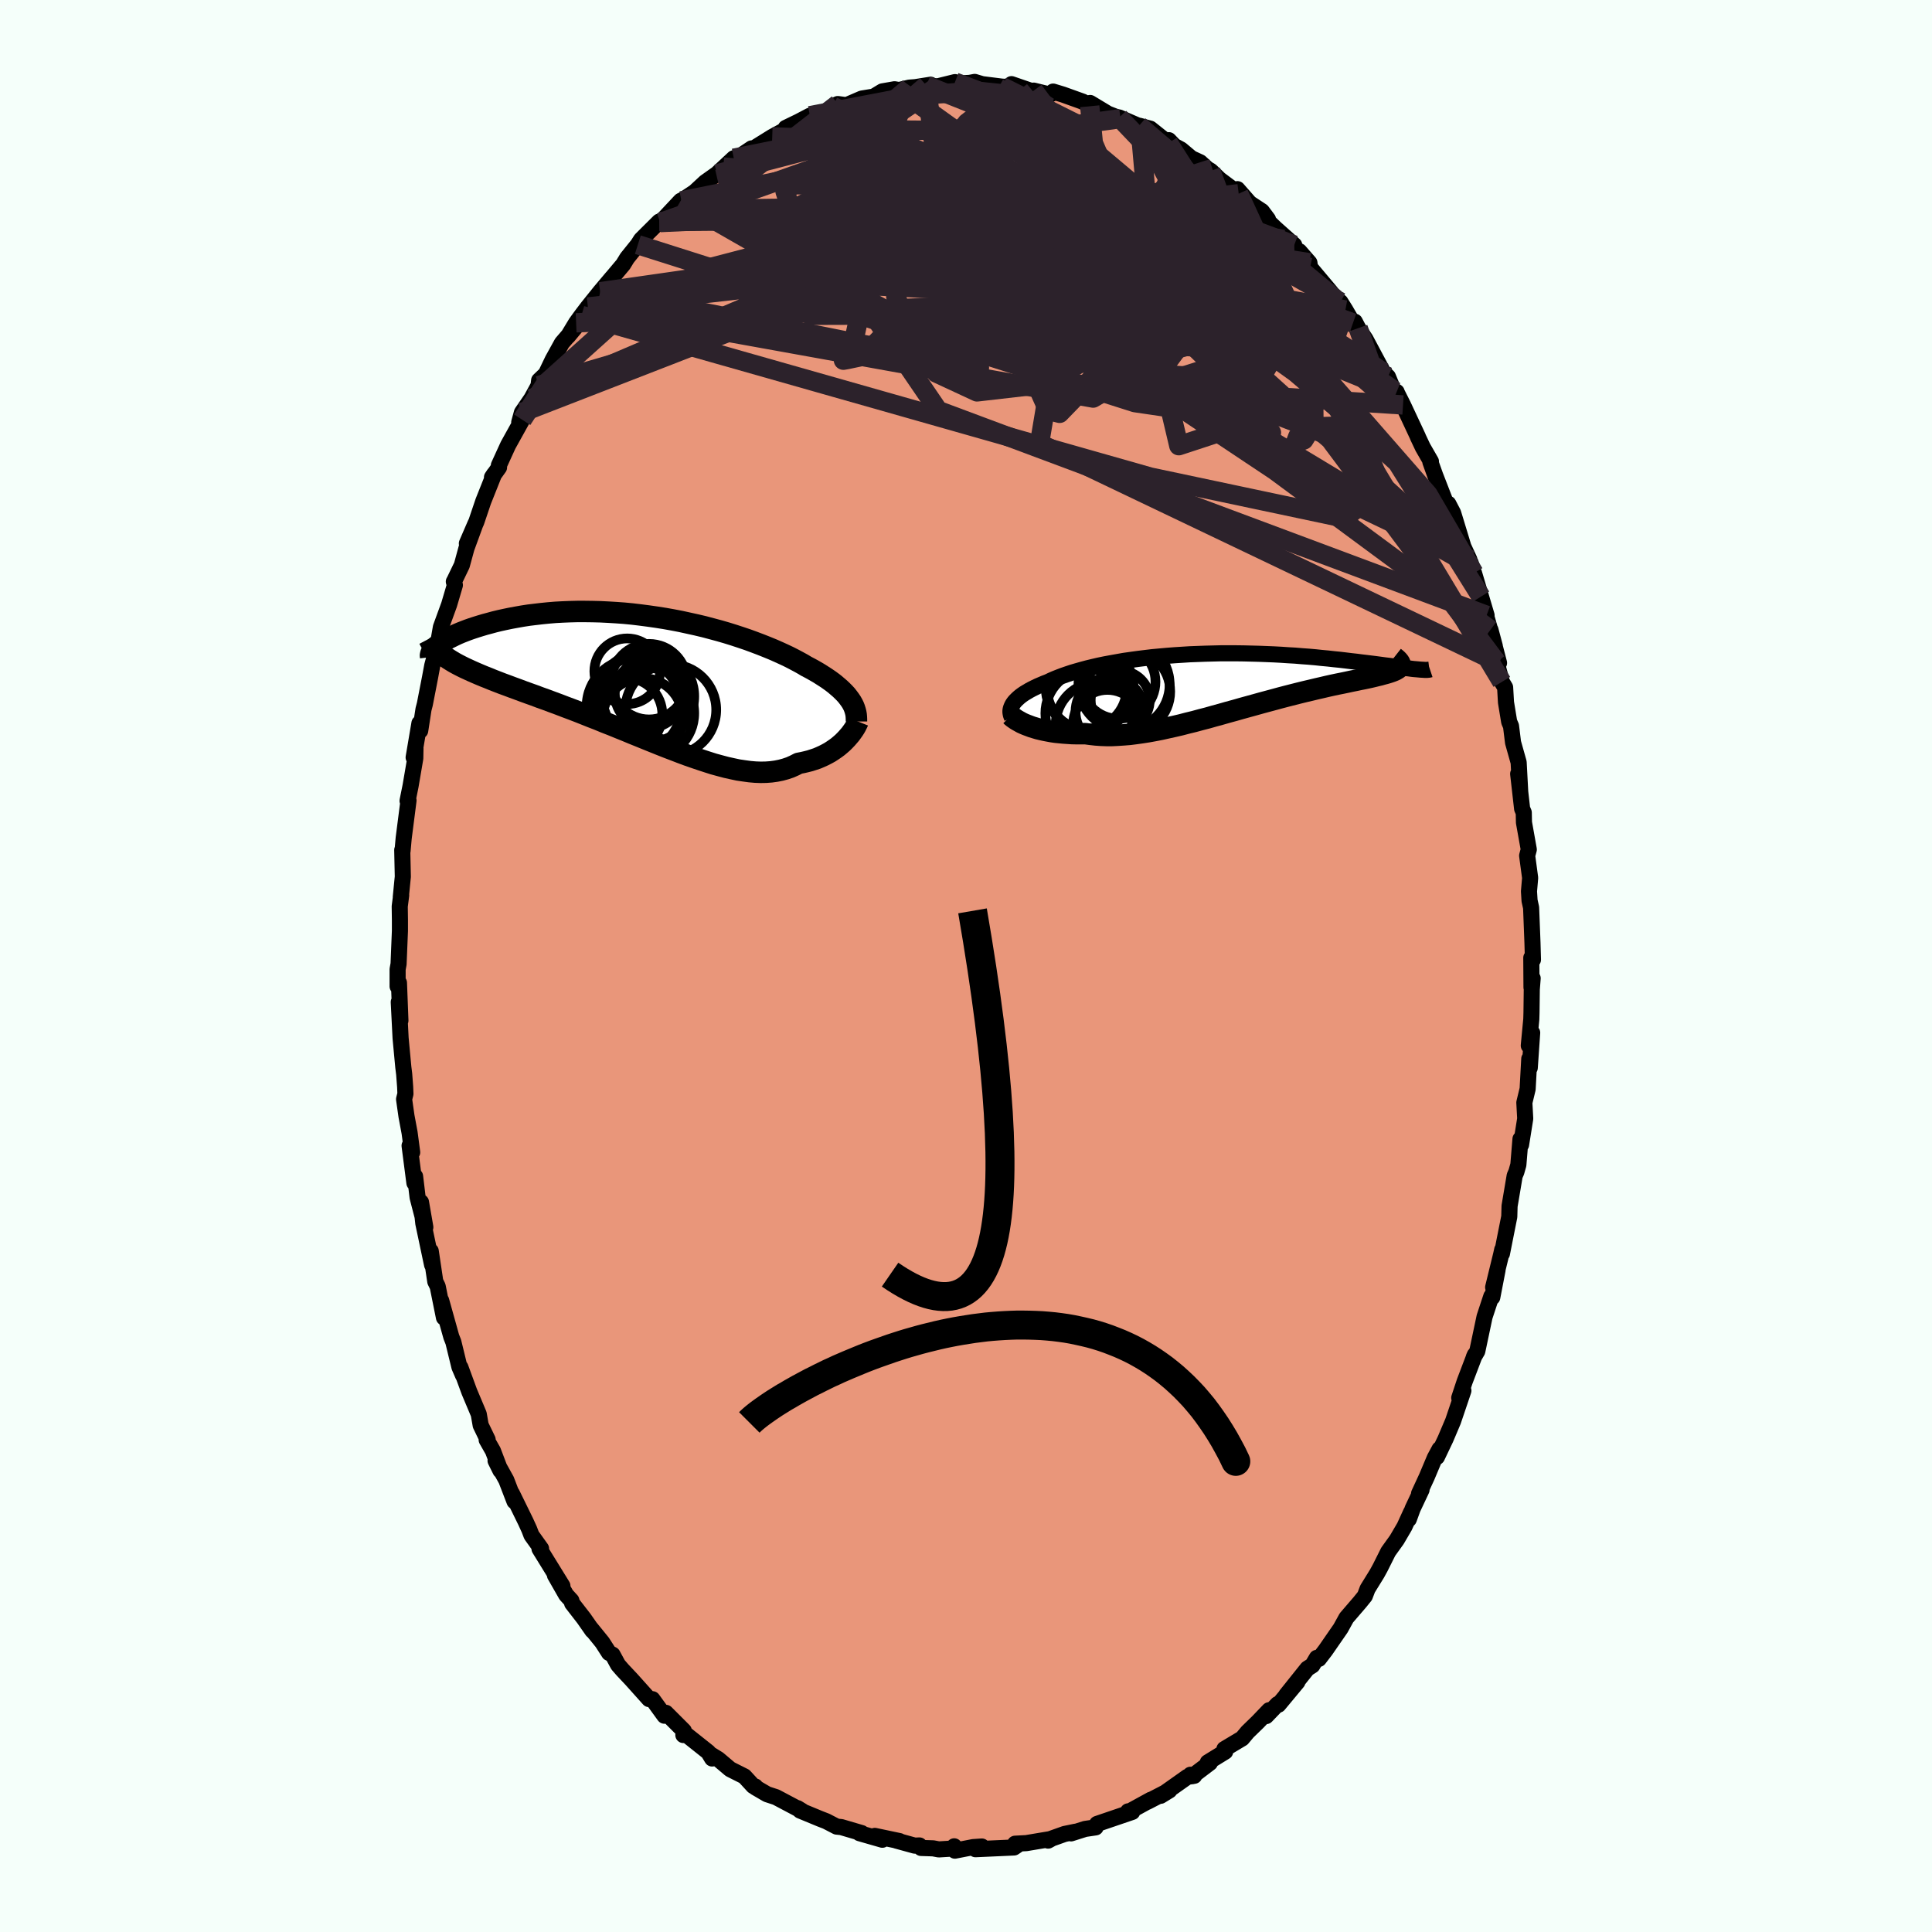 
  <svg viewBox="-100 -100 200 200" xmlns="http://www.w3.org/2000/svg" width="500" height="500" id="face-svg">
    <defs>
      <clipPath id="leftEyeClipPath">
        <polyline points="21.02,2.19 20.85,1.96 20.67,1.73 20.46,1.5 20.24,1.28 20,1.05 19.73,0.82 19.45,0.58 19.15,0.35 18.83,0.12 18.49,-0.11 18.13,-0.34 17.75,-0.58 17.35,-0.81 16.94,-1.04 16.5,-1.27 16.1,-1.51 15.66,-1.75 15.19,-2 14.7,-2.25 14.17,-2.5 13.62,-2.75 13.03,-3.01 12.42,-3.26 11.79,-3.51 11.13,-3.76 10.45,-4.01 9.74,-4.25 9.01,-4.49 8.27,-4.72 7.51,-4.94 6.73,-5.15 5.94,-5.36 5.14,-5.55 4.32,-5.73 3.5,-5.91 2.67,-6.07 1.83,-6.22 1,-6.35 0.16,-6.47 -0.68,-6.58 -1.52,-6.68 -2.35,-6.76 -3.18,-6.82 -4.01,-6.87 -4.82,-6.91 -5.62,-6.93 -6.42,-6.94 -7.2,-6.94 -7.97,-6.92 -8.72,-6.89 -9.46,-6.85 -10.18,-6.79 -10.88,-6.72 -11.56,-6.64 -12.22,-6.56 -12.87,-6.46 -13.49,-6.35 -14.09,-6.24 -14.67,-6.12 -15.22,-6 -15.76,-5.87 -16.27,-5.73 -16.76,-5.6 -17.23,-5.46 -17.68,-5.32 -18.11,-5.18 -18.51,-5.04 -18.9,-4.89 -19.26,-4.75 -19.61,-4.6 -19.93,-4.45 -20.23,-4.3 -20.52,-4.16 -20.78,-4.01 -21.02,-3.87 -21.24,-3.73 -21.44,-3.59 -21.62,-3.45 -21.79,-3.32 -20.77,-2.18 -20.5,-2 -20.21,-1.82 -19.91,-1.64 -19.58,-1.46 -19.25,-1.29 -18.89,-1.11 -18.52,-0.94 -18.13,-0.76 -17.72,-0.58 -17.3,-0.4 -16.87,-0.22 -16.41,-0.04 -15.95,0.15 -15.46,0.34 -14.97,0.53 -14.45,0.72 -13.92,0.92 -13.37,1.12 -12.81,1.33 -12.23,1.54 -11.64,1.75 -11.03,1.98 -10.41,2.2 -9.77,2.44 -9.12,2.68 -8.47,2.93 -7.8,3.18 -7.12,3.44 -6.44,3.71 -5.74,3.99 -5.04,4.26 -4.34,4.55 -3.62,4.83 -2.91,5.12 -2.19,5.41 -1.47,5.71 -0.75,6 -0.04,6.29 0.68,6.58 1.4,6.87 2.11,7.15 2.82,7.42 3.52,7.69 4.22,7.95 4.91,8.19 5.59,8.42 6.26,8.64 6.92,8.85 7.58,9.03 8.22,9.2 8.85,9.34 9.46,9.47 10.07,9.56 10.66,9.64 11.23,9.69 11.79,9.71 12.34,9.7 12.87,9.66 13.38,9.59 13.88,9.49 14.36,9.36 14.83,9.2 15.28,9 15.71,8.78 16.12,8.7 16.51,8.61 16.9,8.51 17.27,8.39 17.63,8.27 17.98,8.12 18.31,7.97 18.64,7.8 18.95,7.63 19.24,7.44 19.52,7.25 19.79,7.05 20.04,6.84 20.28,6.63 20.5,6.41" />
      </clipPath>
      <clipPath id="rightEyeClipPath">
        <polyline points="-21.36,2.32 -21.25,2.17 -21.12,2.02 -20.97,1.87 -20.81,1.72 -20.62,1.56 -20.42,1.41 -20.2,1.26 -19.95,1.11 -19.7,0.96 -19.42,0.81 -19.12,0.66 -18.81,0.51 -18.48,0.37 -18.13,0.22 -17.76,0.08 -17.41,-0.09 -17.04,-0.25 -16.64,-0.41 -16.22,-0.57 -15.76,-0.73 -15.28,-0.89 -14.77,-1.04 -14.24,-1.19 -13.68,-1.34 -13.1,-1.48 -12.5,-1.62 -11.87,-1.75 -11.22,-1.87 -10.55,-1.99 -9.87,-2.11 -9.16,-2.21 -8.44,-2.31 -7.71,-2.4 -6.96,-2.49 -6.2,-2.56 -5.43,-2.63 -4.65,-2.69 -3.86,-2.74 -3.07,-2.79 -2.27,-2.82 -1.47,-2.85 -0.67,-2.87 0.13,-2.89 0.93,-2.89 1.73,-2.89 2.52,-2.88 3.31,-2.86 4.09,-2.84 4.86,-2.81 5.62,-2.78 6.37,-2.74 7.11,-2.69 7.83,-2.65 8.54,-2.59 9.24,-2.54 9.92,-2.48 10.58,-2.41 11.23,-2.35 11.85,-2.28 12.46,-2.22 13.05,-2.15 13.62,-2.08 14.17,-2.02 14.7,-1.95 15.21,-1.89 15.7,-1.83 16.18,-1.77 16.63,-1.71 17.07,-1.65 17.49,-1.6 17.88,-1.55 18.26,-1.5 18.62,-1.45 18.96,-1.4 19.29,-1.36 19.59,-1.33 19.87,-1.29 20.13,-1.26 20.38,-1.24 18.66,-1.53 18.61,-1.45 18.53,-1.37 18.44,-1.3 18.32,-1.23 18.18,-1.15 18.02,-1.08 17.84,-1.01 17.64,-0.94 17.42,-0.87 17.18,-0.8 16.91,-0.73 16.63,-0.65 16.33,-0.58 16.01,-0.5 15.67,-0.42 15.31,-0.34 14.93,-0.26 14.52,-0.18 14.1,-0.09 13.65,0 13.19,0.1 12.71,0.2 12.21,0.3 11.69,0.41 11.15,0.53 10.6,0.66 10.03,0.79 9.45,0.93 8.85,1.07 8.24,1.22 7.61,1.38 6.98,1.54 6.33,1.71 5.67,1.89 5,2.07 4.33,2.25 3.65,2.44 2.96,2.63 2.27,2.82 1.57,3.02 0.87,3.21 0.17,3.41 -0.53,3.6 -1.23,3.8 -1.93,3.98 -2.63,4.17 -3.33,4.34 -4.02,4.52 -4.71,4.68 -5.39,4.83 -6.06,4.98 -6.73,5.11 -7.39,5.23 -8.03,5.33 -8.67,5.42 -9.3,5.5 -9.92,5.55 -10.52,5.59 -11.12,5.62 -11.7,5.62 -12.26,5.6 -12.81,5.56 -13.35,5.5 -13.87,5.43 -14.35,5.43 -14.82,5.43 -15.27,5.42 -15.71,5.39 -16.15,5.36 -16.57,5.32 -16.97,5.28 -17.37,5.22 -17.75,5.15 -18.11,5.08 -18.47,5 -18.8,4.92 -19.13,4.82 -19.43,4.73 -19.72,4.62" />
      </clipPath>
      <filter id="fuzzy">
        <feTurbulence id="turbulence" baseFrequency="0.05" numOctaves="3" type="noise" result="noise" />
        <feDisplacementMap in="SourceGraphic" in2="noise" scale="2" />
      </filter>
      <linearGradient id="rainbowGradient" x1="0%" y1="0%" x2="100%" y2="0%">
        <stop offset="0%" style="stop-color: rgb(185, 55, 55); stop-opacity: 1" />
        <stop offset="50%" style="stop-color: rgb(135, 206, 235); stop-opacity: 1" />
        <stop offset="100%" style="stop-color: rgb(192, 192, 192); stop-opacity: 1" />
      </linearGradient>
    </defs>
    <rect x="-100" y="-100" width="100%" height="100%" fill="rgb(245, 255, 250)" />
    <polyline id="faceContour" points="58.54,2.22 58.66,1.27 58.57,2.41 58.54,4.83 58.52,5.51 58.26,8.24 58.61,6.91 58.36,10.54 58.31,9.61 58.14,12.73 57.8,14.14 57.89,15.8 57.46,18.5 57.4,17.91 57.18,20.58 56.97,21.32 56.8,21.71 56.27,24.85 56.24,25.95 55.87,27.81 55.48,29.78 55.51,29.36 55.4,29.86 54.57,33.26 55.03,31.45 54.48,34.3 54.38,34.2 53.68,36.32 52.93,39.87 52.57,40.49 52.67,40.26 51.62,43.02 51.06,44.71 51.49,43.96 50.42,47.12 49.64,48.96 48.75,50.83 49.02,50.01 48.53,50.92 47.7,52.89 46.9,54.62 47.16,54.22 46.24,56.17 45.84,57.27 46.07,56.55 45.39,58.04 44.6,59.39 43.71,60.63 42.88,62.29 42.54,62.91 41.57,64.48 41.29,65.22 40.79,65.84 39.38,67.48 38.78,68.57 37.21,70.84 36.53,71.73 36.32,71.62 35.86,72.4 35.34,72.73 33.15,75.47 34.31,74.11 32.35,76.47 32.26,76.41 31.07,77.65 31.38,77.04 30.21,78.26 29.15,79.29 28.59,79.96 26.75,81.06 26.83,81.33 25.03,82.44 25.25,82.49 23.43,83.87 23.24,83.72 23.63,83.83 22.92,83.94 20.15,85.9 21.06,85.34 18.78,86.52 19.13,86.31 16.98,87.49 16.78,87.51 17.21,87.57 13.57,88.81 13.42,89.17 12.33,89.33 10.88,89.79 11.33,89.62 10.21,89.85 8.72,90.38 8.5,90.54 8.81,90.37 6.24,90.8 5.08,90.86 5.31,91.02 4.97,91.25 0.98,91.43 1.64,91.15 0.75,91.21 -1.15,91.58 -1.22,91.13 -1.5,91.37 -2.82,91.45 -3.4,91.34 -4.65,91.3 -4.82,91.04 -5.31,91.06 -7.2,90.54 -6.88,90.59 -9.44,90.05 -8.66,90.45 -11.03,89.77 -10.8,89.76 -12.91,89.14 -13.39,89.09 -14.47,88.53 -15.09,88.29 -17.17,87.43 -17.44,87.18 -16.95,87.48 -19.67,86.04 -20.59,85.74 -21.79,85.04 -21.81,84.94 -22.02,84.89 -22.94,83.89 -24.41,83.15 -25.64,82.11 -26.5,81.58 -26.28,82.04 -26.68,81.38 -29.12,79.44 -29.26,79.61 -29.21,79.17 -31.07,77.31 -31.22,77.61 -32.46,75.9 -32.81,75.89 -34.62,73.87 -35.56,72.87 -36.02,72.34 -36.59,71.29 -36.95,71.11 -37.65,70.02 -38.81,68.59 -38.68,68.8 -39.56,67.54 -40.77,65.98 -40.85,65.69 -41.39,65.1 -42.55,63.07 -41.78,64.17 -44.15,60.33 -43.99,60.31 -44.98,58.93 -45.21,58.33 -45.58,57.52 -47.01,54.6 -46.74,55.42 -47.59,53.21 -48.7,51.21 -48.19,52.24 -48.97,50.19 -49.62,49.05 -49.52,49.03 -50.24,47.54 -50.44,46.39 -51.42,44.06 -52.34,41.55 -52.07,42.37 -52.44,41.51 -53.07,38.92 -53.28,38.39 -54.33,34.63 -54.04,36.4 -54.69,33.17 -54.94,32.66 -55.41,29.51 -55.27,30.94 -56.18,26.63 -56.42,24.45 -55.97,27.04 -56.77,23.95 -57.03,21.78 -57.1,22.46 -57.6,18.6 -57.33,19.29 -57.6,17.26 -57.92,15.55 -58.17,13.79 -58.03,13.23 -58.06,12.51 -58.16,11.19 -58.25,10.46 -58.53,7.47 -58.72,3.73 -58.55,5.65 -58.7,1.74 -58.84,2.11 -58.84,0.34 -58.74,-0.21 -58.6,-3.63 -58.6,-4.79 -58.62,-6.17 -58.47,-7.33 -58.51,-7.13 -58.3,-9.25 -58.36,-12.01 -58.33,-11.9 -58.21,-13.24 -57.71,-17.14 -57.81,-17.1 -57.5,-18.63 -57.01,-21.5 -56.99,-22.52 -57.18,-21.59 -56.58,-25.13 -56.5,-24.36 -56.16,-26.57 -56.02,-27.11 -55.49,-29.83 -55.25,-31.12 -54.84,-32.66 -54.86,-32.19 -54.36,-35.07 -53.51,-37.4 -52.91,-39.43 -53.02,-39.79 -53.01,-39.79 -52.19,-41.49 -51.71,-43.25 -50.77,-45.82 -51.67,-43.74 -50.69,-45.98 -49.97,-48.11 -48.85,-50.92 -49.07,-50.59 -48.34,-51.61 -48.36,-51.82 -47.4,-53.92 -45.94,-56.55 -46.25,-56.28 -45.97,-57.3 -44.98,-58.74 -44.25,-60.08 -44.19,-60.62 -43.49,-61.29 -42.78,-62.77 -41.83,-64.49 -40.46,-66.08 -41.2,-65.19 -40.36,-66.58 -39.8,-67.35 -39.14,-68.22 -37.87,-69.8 -36.63,-71.27 -36.64,-71.25 -35.49,-72.62 -35.08,-73.29 -33.97,-74.67 -33.64,-75.19 -33.17,-75.66 -31.76,-77.06 -31.73,-76.93 -31.65,-76.96 -29.54,-79.21 -28.83,-79.56 -29.46,-79.21 -28.08,-80.13 -26.99,-81.14 -25.78,-82 -24.04,-83.62 -24.98,-82.62 -22.19,-84.64 -23.25,-83.93 -20.74,-85.3 -22.02,-84.61 -20.06,-85.83 -17.96,-86.97 -18.66,-86.76 -17.32,-87.41 -16.16,-88.02 -15.86,-88.1 -14.07,-88.54 -13.79,-88.99 -13.27,-89.23 -12.38,-89.11 -10.78,-89.8 -9.55,-90 -8.66,-90.54 -7.4,-90.76 -6.93,-90.68 -5.87,-90.93 -5.23,-90.98 -3.66,-91.23 -4.1,-91.15 -2.93,-91.06 -1.14,-91.5 -1.35,-91.34 0.37,-91.42 0.9,-91.52 2.2,-91.13 1.74,-91.28 3.73,-91.03 4.31,-91 4.71,-91.29 6.95,-90.52 7.01,-90.62 8.27,-90.31 8.82,-90.27 9.02,-90.52 10.04,-90.21 12.13,-89.46 12.81,-89 12.85,-89.34 14.69,-88.23 16,-87.72 15.86,-87.84 18.01,-86.91 17.92,-86.99 19.08,-86.68 20.95,-85.19 21,-85.49 21.56,-84.9 22.26,-84.52 23.33,-83.62 24.24,-83.2 24.97,-82.53 25.34,-82.31 26.24,-81.44 28.23,-79.95 28.1,-80.42 29.37,-78.97 30.63,-78.14 31.26,-77.3 30.19,-78.13 32.04,-76.36 33.98,-74.63 33.84,-74.34 34.51,-73.99 35.55,-72.8 35.62,-72.31 37.74,-69.79 38.23,-69.08 38.65,-68.76 38.76,-68.74 39.28,-67.91 40.06,-66.56 40.25,-66.7 40.6,-66.03 41.36,-64.89 43.18,-61.48 43.68,-61 44.25,-59.62 44.58,-59.43 44.55,-59.45 45.24,-58.08 46.79,-54.77 46.77,-54.79 47.29,-53.69 48.13,-52.23 48.07,-52.19 48.57,-50.79 49.67,-47.96 49.93,-47.85 50.43,-46.89 51.49,-43.41 52.11,-42.06 52.19,-41.53 52.24,-41.73 53.31,-38.24 52.59,-40.68 53.89,-36.3 53.56,-37.25 54.74,-33.12 54.29,-34.8 55.18,-31.37 54.92,-31.46 55.47,-29.41 55.81,-28.84 55.9,-27.29 56.23,-25.28 56.42,-24.84 56.63,-23.14 57.21,-21.08 57.37,-18.07 57.16,-19.89 57.57,-16.28 57.74,-15.88 57.76,-14.86 58.26,-12.06 58.09,-11.42 58.4,-9.12 58.28,-7.73 58.34,-6.76 58.5,-6.04 58.64,-2.42 58.69,-0.65 58.52,-0.85 58.54,2.22 58.66,1.27" fill="rgb(233, 150, 122)" stroke="black" stroke-width="1.667" stroke-linejoin="round" filter="url(#fuzzy)" />
    <g transform="translate(26.24 -29.48)">
      <polyline id="rightCountour" points="-21.36,2.32 -21.25,2.17 -21.12,2.02 -20.97,1.87 -20.81,1.72 -20.62,1.56 -20.42,1.41 -20.2,1.26 -19.95,1.11 -19.7,0.96 -19.42,0.81 -19.12,0.66 -18.81,0.51 -18.48,0.37 -18.13,0.22 -17.76,0.08 -17.41,-0.09 -17.04,-0.25 -16.64,-0.41 -16.22,-0.57 -15.76,-0.73 -15.28,-0.89 -14.77,-1.04 -14.24,-1.19 -13.68,-1.34 -13.1,-1.48 -12.5,-1.62 -11.87,-1.75 -11.22,-1.87 -10.55,-1.99 -9.87,-2.11 -9.16,-2.21 -8.44,-2.31 -7.71,-2.4 -6.96,-2.49 -6.2,-2.56 -5.43,-2.63 -4.65,-2.69 -3.86,-2.74 -3.07,-2.79 -2.27,-2.82 -1.47,-2.85 -0.67,-2.87 0.13,-2.89 0.93,-2.89 1.73,-2.89 2.52,-2.88 3.31,-2.86 4.09,-2.84 4.86,-2.81 5.62,-2.78 6.37,-2.74 7.11,-2.69 7.83,-2.65 8.54,-2.59 9.24,-2.54 9.92,-2.48 10.58,-2.41 11.23,-2.35 11.85,-2.28 12.46,-2.22 13.05,-2.15 13.62,-2.08 14.17,-2.02 14.7,-1.95 15.21,-1.89 15.7,-1.83 16.18,-1.77 16.63,-1.71 17.07,-1.65 17.49,-1.6 17.88,-1.55 18.26,-1.5 18.62,-1.45 18.96,-1.4 19.29,-1.36 19.59,-1.33 19.87,-1.29 20.13,-1.26 20.38,-1.24 18.66,-1.53 18.61,-1.45 18.53,-1.37 18.44,-1.3 18.32,-1.23 18.18,-1.15 18.02,-1.08 17.84,-1.01 17.64,-0.94 17.42,-0.87 17.18,-0.8 16.91,-0.73 16.63,-0.65 16.33,-0.58 16.01,-0.5 15.67,-0.42 15.31,-0.34 14.93,-0.26 14.52,-0.18 14.1,-0.09 13.65,0 13.19,0.1 12.71,0.2 12.21,0.3 11.69,0.41 11.15,0.53 10.6,0.66 10.03,0.79 9.45,0.93 8.85,1.07 8.24,1.22 7.61,1.38 6.98,1.54 6.33,1.71 5.67,1.89 5,2.07 4.33,2.25 3.65,2.44 2.96,2.63 2.27,2.82 1.57,3.02 0.87,3.21 0.17,3.41 -0.53,3.6 -1.23,3.8 -1.93,3.98 -2.63,4.17 -3.33,4.34 -4.02,4.52 -4.71,4.68 -5.39,4.83 -6.06,4.98 -6.73,5.11 -7.39,5.23 -8.03,5.33 -8.67,5.42 -9.3,5.5 -9.92,5.55 -10.52,5.59 -11.12,5.62 -11.7,5.62 -12.26,5.6 -12.81,5.56 -13.35,5.5 -13.87,5.43 -14.35,5.43 -14.82,5.43 -15.27,5.42 -15.71,5.39 -16.15,5.36 -16.57,5.32 -16.97,5.28 -17.37,5.22 -17.75,5.15 -18.11,5.08 -18.47,5 -18.8,4.92 -19.13,4.82 -19.43,4.73 -19.72,4.62" fill="white" stroke="white" stroke-width="0" stroke-linejoin="round" filter="url(#fuzzy)" />
    </g>
    <g transform="translate(-33.04 -29.76)">
      <polyline id="leftCountour" points="21.02,2.19 20.85,1.96 20.67,1.73 20.46,1.5 20.24,1.28 20,1.05 19.73,0.82 19.45,0.58 19.15,0.35 18.83,0.12 18.49,-0.11 18.13,-0.34 17.75,-0.58 17.35,-0.81 16.94,-1.04 16.5,-1.27 16.1,-1.51 15.66,-1.75 15.19,-2 14.7,-2.25 14.17,-2.5 13.62,-2.75 13.03,-3.01 12.42,-3.26 11.79,-3.51 11.13,-3.76 10.45,-4.01 9.74,-4.25 9.01,-4.49 8.27,-4.72 7.51,-4.94 6.73,-5.15 5.94,-5.36 5.14,-5.55 4.32,-5.73 3.5,-5.91 2.67,-6.07 1.83,-6.22 1,-6.35 0.16,-6.47 -0.68,-6.58 -1.52,-6.68 -2.35,-6.76 -3.18,-6.82 -4.01,-6.87 -4.82,-6.91 -5.62,-6.93 -6.42,-6.94 -7.2,-6.94 -7.97,-6.92 -8.72,-6.89 -9.46,-6.85 -10.18,-6.79 -10.88,-6.72 -11.56,-6.64 -12.22,-6.56 -12.87,-6.46 -13.49,-6.35 -14.09,-6.24 -14.67,-6.12 -15.22,-6 -15.76,-5.87 -16.27,-5.73 -16.76,-5.6 -17.23,-5.46 -17.68,-5.32 -18.11,-5.18 -18.51,-5.04 -18.9,-4.89 -19.26,-4.75 -19.61,-4.6 -19.93,-4.45 -20.23,-4.3 -20.52,-4.16 -20.78,-4.01 -21.02,-3.87 -21.24,-3.73 -21.44,-3.59 -21.62,-3.45 -21.79,-3.32 -20.77,-2.18 -20.5,-2 -20.21,-1.82 -19.91,-1.64 -19.58,-1.46 -19.25,-1.29 -18.89,-1.11 -18.52,-0.94 -18.13,-0.76 -17.72,-0.58 -17.3,-0.4 -16.87,-0.22 -16.41,-0.04 -15.95,0.15 -15.46,0.34 -14.97,0.53 -14.45,0.72 -13.92,0.92 -13.37,1.12 -12.81,1.33 -12.23,1.54 -11.64,1.75 -11.03,1.98 -10.41,2.2 -9.77,2.44 -9.12,2.68 -8.47,2.93 -7.8,3.18 -7.12,3.44 -6.44,3.71 -5.74,3.99 -5.04,4.26 -4.34,4.55 -3.62,4.83 -2.91,5.12 -2.19,5.41 -1.47,5.71 -0.75,6 -0.04,6.29 0.68,6.58 1.4,6.87 2.11,7.15 2.82,7.42 3.52,7.69 4.22,7.95 4.91,8.19 5.59,8.42 6.26,8.64 6.92,8.85 7.58,9.03 8.22,9.2 8.85,9.34 9.46,9.47 10.07,9.56 10.66,9.64 11.23,9.69 11.79,9.71 12.34,9.7 12.87,9.66 13.38,9.59 13.88,9.49 14.36,9.36 14.83,9.2 15.28,9 15.71,8.78 16.12,8.7 16.51,8.61 16.9,8.51 17.27,8.39 17.63,8.27 17.98,8.12 18.31,7.97 18.64,7.8 18.95,7.63 19.24,7.44 19.52,7.25 19.79,7.05 20.04,6.84 20.28,6.63 20.5,6.41" fill="white" stroke="white" stroke-width="0" stroke-linejoin="round" filter="url(#fuzzy)" />
    </g>
    <g transform="translate(26.24 -29.48)">
      <polyline id="rightUpper" points="-21.48,3.77 -21.54,3.63 -21.59,3.49 -21.62,3.35 -21.64,3.21 -21.64,3.06 -21.62,2.92 -21.58,2.77 -21.52,2.62 -21.45,2.47 -21.36,2.32 -21.25,2.17 -21.12,2.02 -20.97,1.87 -20.81,1.72 -20.62,1.56 -20.42,1.41 -20.2,1.26 -19.95,1.11 -19.7,0.96 -19.42,0.81 -19.12,0.66 -18.81,0.51 -18.48,0.37 -18.13,0.22 -17.76,0.08 -17.41,-0.09 -17.04,-0.25 -16.64,-0.41 -16.22,-0.57 -15.76,-0.73 -15.28,-0.89 -14.77,-1.04 -14.24,-1.19 -13.68,-1.34 -13.1,-1.48 -12.5,-1.62 -11.87,-1.75 -11.22,-1.87 -10.55,-1.99 -9.87,-2.11 -9.16,-2.21 -8.44,-2.31 -7.71,-2.4 -6.96,-2.49 -6.2,-2.56 -5.43,-2.63 -4.65,-2.69 -3.86,-2.74 -3.07,-2.79 -2.27,-2.82 -1.47,-2.85 -0.67,-2.87 0.13,-2.89 0.93,-2.89 1.73,-2.89 2.52,-2.88 3.31,-2.86 4.09,-2.84 4.86,-2.81 5.62,-2.78 6.37,-2.74 7.11,-2.69 7.83,-2.65 8.54,-2.59 9.24,-2.54 9.92,-2.48 10.58,-2.41 11.23,-2.35 11.85,-2.28 12.46,-2.22 13.05,-2.15 13.62,-2.08 14.17,-2.02 14.7,-1.95 15.21,-1.89 15.7,-1.83 16.18,-1.77 16.63,-1.71 17.07,-1.65 17.49,-1.6 17.88,-1.55 18.26,-1.5 18.62,-1.45 18.96,-1.4 19.29,-1.36 19.59,-1.33 19.87,-1.29 20.13,-1.26 20.38,-1.24 20.6,-1.22 20.81,-1.2 20.99,-1.19 21.16,-1.18 21.31,-1.17 21.44,-1.17 21.56,-1.18 21.65,-1.19 21.73,-1.2 21.79,-1.22" fill="none" stroke="black" stroke-width="1.667" stroke-linejoin="round" filter="url(#fuzzy)" />
      <polyline id="rightLower" points="-21.59,3.56 -21.5,3.65 -21.38,3.75 -21.24,3.85 -21.08,3.96 -20.9,4.07 -20.7,4.18 -20.49,4.3 -20.25,4.41 -19.99,4.52 -19.72,4.62 -19.43,4.73 -19.13,4.82 -18.8,4.92 -18.47,5 -18.11,5.08 -17.75,5.15 -17.37,5.22 -16.97,5.28 -16.57,5.32 -16.15,5.36 -15.71,5.39 -15.27,5.42 -14.82,5.43 -14.35,5.43 -13.87,5.43 -13.35,5.5 -12.81,5.56 -12.26,5.6 -11.7,5.62 -11.12,5.62 -10.52,5.59 -9.92,5.55 -9.3,5.5 -8.67,5.42 -8.03,5.33 -7.39,5.23 -6.73,5.11 -6.06,4.98 -5.39,4.83 -4.71,4.68 -4.02,4.52 -3.33,4.34 -2.63,4.17 -1.93,3.98 -1.23,3.8 -0.53,3.6 0.17,3.41 0.87,3.21 1.57,3.02 2.27,2.82 2.96,2.63 3.65,2.44 4.33,2.25 5,2.07 5.67,1.89 6.33,1.71 6.98,1.54 7.61,1.38 8.24,1.22 8.85,1.07 9.45,0.93 10.03,0.79 10.6,0.66 11.15,0.53 11.69,0.41 12.21,0.3 12.71,0.2 13.19,0.1 13.65,0 14.1,-0.09 14.52,-0.18 14.93,-0.26 15.31,-0.34 15.67,-0.42 16.01,-0.5 16.33,-0.58 16.63,-0.65 16.91,-0.73 17.18,-0.8 17.42,-0.87 17.64,-0.94 17.84,-1.01 18.02,-1.08 18.18,-1.15 18.32,-1.23 18.44,-1.3 18.53,-1.37 18.61,-1.45 18.66,-1.53 18.69,-1.61 18.71,-1.69 18.7,-1.78 18.67,-1.87 18.62,-1.96 18.55,-2.06 18.46,-2.16 18.36,-2.26 18.23,-2.37 18.09,-2.48" fill="none" stroke="black" stroke-width="2.222" stroke-linejoin="round" filter="url(#fuzzy)" />
      <circle r="4.352" cx="-12.599" cy="4.477" stroke="black" fill="none" stroke-width="1.0" filter="url(#fuzzy)" clip-path="url(#rightEyeClipPath)" /><circle r="3.834" cx="-10.459" cy="0.052" stroke="black" fill="none" stroke-width="1.0" filter="url(#fuzzy)" clip-path="url(#rightEyeClipPath)" /><circle r="3.056" cx="-10.274" cy="1.967" stroke="black" fill="none" stroke-width="1.0" filter="url(#fuzzy)" clip-path="url(#rightEyeClipPath)" /><circle r="4.49" cx="-13.374" cy="0.677" stroke="black" fill="none" stroke-width="1.0" filter="url(#fuzzy)" clip-path="url(#rightEyeClipPath)" /><circle r="3.55" cx="-11.599" cy="4.447" stroke="black" fill="none" stroke-width="1.0" filter="url(#fuzzy)" clip-path="url(#rightEyeClipPath)" /><circle r="4.72" cx="-9.879" cy="0.332" stroke="black" fill="none" stroke-width="1.0" filter="url(#fuzzy)" clip-path="url(#rightEyeClipPath)" /><circle r="4.55" cx="-13.474" cy="3.332" stroke="black" fill="none" stroke-width="1.0" filter="url(#fuzzy)" clip-path="url(#rightEyeClipPath)" /><circle r="4.188" cx="-13.794" cy="0.742" stroke="black" fill="none" stroke-width="1.0" filter="url(#fuzzy)" clip-path="url(#rightEyeClipPath)" /><circle r="3.558" cx="-11.344" cy="3.147" stroke="black" fill="none" stroke-width="1.0" filter="url(#fuzzy)" clip-path="url(#rightEyeClipPath)" /><circle r="4.348" cx="-9.449" cy="1.072" stroke="black" fill="none" stroke-width="1.0" filter="url(#fuzzy)" clip-path="url(#rightEyeClipPath)" />
      </g>
    <g transform="translate(-33.04 -29.76)">
      <polyline id="leftUpper" points="21.7,4.45 21.7,4.22 21.69,3.99 21.67,3.76 21.63,3.54 21.57,3.31 21.5,3.09 21.41,2.86 21.3,2.64 21.17,2.41 21.02,2.19 20.85,1.96 20.67,1.73 20.46,1.5 20.24,1.28 20,1.05 19.73,0.82 19.45,0.58 19.15,0.35 18.83,0.12 18.49,-0.11 18.13,-0.34 17.75,-0.58 17.35,-0.81 16.94,-1.04 16.5,-1.27 16.1,-1.51 15.66,-1.75 15.19,-2 14.7,-2.25 14.17,-2.5 13.62,-2.75 13.03,-3.01 12.42,-3.26 11.79,-3.51 11.13,-3.76 10.45,-4.01 9.74,-4.25 9.01,-4.49 8.27,-4.72 7.51,-4.94 6.73,-5.15 5.94,-5.36 5.14,-5.55 4.32,-5.73 3.5,-5.91 2.67,-6.07 1.83,-6.22 1,-6.35 0.16,-6.47 -0.68,-6.58 -1.52,-6.68 -2.35,-6.76 -3.18,-6.82 -4.01,-6.87 -4.82,-6.91 -5.62,-6.93 -6.42,-6.94 -7.2,-6.94 -7.97,-6.92 -8.72,-6.89 -9.46,-6.85 -10.18,-6.79 -10.88,-6.72 -11.56,-6.64 -12.22,-6.56 -12.87,-6.46 -13.49,-6.35 -14.09,-6.24 -14.67,-6.12 -15.22,-6 -15.76,-5.87 -16.27,-5.73 -16.76,-5.6 -17.23,-5.46 -17.68,-5.32 -18.11,-5.18 -18.51,-5.04 -18.9,-4.89 -19.26,-4.75 -19.61,-4.6 -19.93,-4.45 -20.23,-4.3 -20.52,-4.16 -20.78,-4.01 -21.02,-3.87 -21.24,-3.73 -21.44,-3.59 -21.62,-3.45 -21.79,-3.32 -21.93,-3.19 -22.05,-3.06 -22.15,-2.94 -22.24,-2.82 -22.3,-2.71 -22.35,-2.6 -22.38,-2.49 -22.4,-2.39 -22.39,-2.3 -22.38,-2.21" fill="none" stroke="black" stroke-width="2.222" stroke-linejoin="round" filter="url(#fuzzy)" />
      <polyline id="leftLower" points="21.86,4.45 21.8,4.6 21.72,4.76 21.63,4.94 21.52,5.13 21.39,5.33 21.24,5.54 21.08,5.76 20.9,5.97 20.71,6.19 20.5,6.41 20.28,6.63 20.04,6.84 19.79,7.05 19.52,7.25 19.24,7.44 18.95,7.63 18.64,7.8 18.31,7.97 17.98,8.12 17.63,8.27 17.27,8.39 16.9,8.51 16.51,8.61 16.12,8.7 15.71,8.78 15.28,9 14.83,9.2 14.36,9.36 13.88,9.49 13.38,9.59 12.87,9.66 12.34,9.7 11.79,9.71 11.23,9.69 10.66,9.64 10.07,9.56 9.46,9.47 8.85,9.34 8.22,9.2 7.58,9.03 6.92,8.85 6.26,8.64 5.59,8.42 4.91,8.19 4.22,7.95 3.52,7.69 2.82,7.42 2.11,7.15 1.4,6.87 0.68,6.58 -0.04,6.29 -0.75,6 -1.47,5.71 -2.19,5.41 -2.91,5.12 -3.62,4.83 -4.34,4.55 -5.04,4.26 -5.74,3.99 -6.44,3.71 -7.12,3.44 -7.8,3.18 -8.47,2.93 -9.12,2.68 -9.77,2.44 -10.41,2.2 -11.03,1.98 -11.64,1.75 -12.23,1.54 -12.81,1.33 -13.37,1.12 -13.92,0.92 -14.45,0.72 -14.97,0.53 -15.46,0.34 -15.95,0.15 -16.41,-0.04 -16.87,-0.22 -17.3,-0.4 -17.72,-0.58 -18.13,-0.76 -18.52,-0.94 -18.89,-1.11 -19.25,-1.29 -19.58,-1.46 -19.91,-1.64 -20.21,-1.82 -20.5,-2 -20.77,-2.18 -21.02,-2.36 -21.26,-2.54 -21.48,-2.73 -21.68,-2.92 -21.87,-3.11 -22.04,-3.3 -22.19,-3.5 -22.33,-3.7 -22.45,-3.9 -22.56,-4.11" fill="none" stroke="black" stroke-width="2.222" stroke-linejoin="round" filter="url(#fuzzy)" />
      <circle r="4.68" cx="0.227" cy="3.599" stroke="black" fill="none" stroke-width="1.0" filter="url(#fuzzy)" clip-path="url(#leftEyeClipPath)" /><circle r="4.706" cx="2.477" cy="3.239" stroke="black" fill="none" stroke-width="1.0" filter="url(#fuzzy)" clip-path="url(#leftEyeClipPath)" /><circle r="4.756" cx="0.152" cy="1.844" stroke="black" fill="none" stroke-width="1.0" filter="url(#fuzzy)" clip-path="url(#leftEyeClipPath)" /><circle r="4.134" cx="-0.428" cy="4.094" stroke="black" fill="none" stroke-width="1.0" filter="url(#fuzzy)" clip-path="url(#leftEyeClipPath)" /><circle r="4.882" cx="-0.288" cy="2.139" stroke="black" fill="none" stroke-width="1.0" filter="url(#fuzzy)" clip-path="url(#leftEyeClipPath)" /><circle r="3.538" cx="0.222" cy="1.579" stroke="black" fill="none" stroke-width="1.0" filter="url(#fuzzy)" clip-path="url(#leftEyeClipPath)" /><circle r="4.914" cx="-1.318" cy="2.874" stroke="black" fill="none" stroke-width="1.0" filter="url(#fuzzy)" clip-path="url(#leftEyeClipPath)" /><circle r="3.4" cx="-2.033" cy="-0.751" stroke="black" fill="none" stroke-width="1.0" filter="url(#fuzzy)" clip-path="url(#leftEyeClipPath)" /><circle r="3.778" cx="-2.173" cy="3.714" stroke="black" fill="none" stroke-width="1.0" filter="url(#fuzzy)" clip-path="url(#leftEyeClipPath)" /><circle r="3.91" cx="0.227" cy="0.324" stroke="black" fill="none" stroke-width="1.0" filter="url(#fuzzy)" clip-path="url(#leftEyeClipPath)" />
    </g>
    <g id="hairs">
      <polyline points="-5.87,-90.93 -10.39,-79.18 -0.15,-78.28 3.15,-77.78 2.35,-75.39 1.98,-73.1 2.92,-73.14 4.44,-75.66 6.38,-79.04 9.02,-81.54 11.87,-82.36 13.03,-81.81 9.94,-80.65 1.28,-79.45 -11.17,-78.55 -22.12,-78.4 -24.96,-80.19 -13.27,-89.23" fill="none" stroke="rgb(44, 34, 43)" stroke-width="2" stroke-linejoin="round" filter="url(#fuzzy)" /><polyline points="-31.65,-76.96 -12.72,-77.83 -1.2,-70.39 11.38,-65.44 20.82,-63.6 23.91,-64.44 19.72,-67.83 10.06,-72.66 -1.39,-76.91 -10.85,-79.07 -16.31,-79.14 -17.86,-78.38 -16.36,-78.37 -11.26,-79.67 1.3,-79.69 35.62,-72.31" fill="none" stroke="rgb(44, 34, 43)" stroke-width="2" stroke-linejoin="round" filter="url(#fuzzy)" /><polyline points="-45.97,-57.3 -11.9,-70.53 5.8,-69.64 16.26,-66.51 24.61,-63.71 29.94,-62.7 31.21,-63.67 29.07,-65.81 24.72,-68.29 18.93,-70.78 12.15,-73.19 5.26,-75.33 -0.08,-76.97 -1.92,-78.06 0.67,-78.84 6.69,-79.56 13.64,-80.06 19.62,-79.47 25.46,-75.48 35.57,-62.53 55.47,-29.41" fill="none" stroke="rgb(44, 34, 43)" stroke-width="2" stroke-linejoin="round" filter="url(#fuzzy)" /><polyline points="8.27,-90.31 0.46,-78.4 4.51,-67.69 7.03,-60.79 8.49,-57.52 9.69,-57.21 11.28,-58.85 13.29,-61.17 14.73,-62.93 14.22,-63.3 11.54,-62.25 8.76,-60.44 8.92,-59.18 12.84,-60.12 17.52,-64.41 20.41,-70.42 27.38,-71.54 44.25,-59.62" fill="none" stroke="rgb(44, 34, 43)" stroke-width="2" stroke-linejoin="round" filter="url(#fuzzy)" /><polyline points="18.01,-86.91 23.26,-77.09 15.22,-78.08 10.3,-77.11 10.03,-74.84 11,-73.68 10.34,-74.3 7.44,-76.02 3.14,-77.82 -1.45,-79 -5.39,-79.22 -7.9,-78.52 -8.46,-77.2 -7.15,-75.71 -4.67,-74.5 -2.06,-73.85 -0.2,-73.88 0.54,-74.57 0.42,-75.76 0.54,-77.05 2.04,-78.11 3.24,-79.54 -2.85,-83.51 -14.07,-88.54" fill="none" stroke="rgb(44, 34, 43)" stroke-width="2" stroke-linejoin="round" filter="url(#fuzzy)" /><polyline points="-29.46,-79.21 -2.92,-84.58 1.98,-86.95 3.73,-85.84 7.77,-82.14 12.75,-78 15.19,-75.47 13.34,-75.21 8.28,-76.42 2.84,-77.78 -0.52,-78.42 -1.08,-78.26 0.03,-77.73 0.99,-77.24 0.81,-76.84 -0.19,-76.19 -1.74,-74.87 -5.1,-73 -10.32,-72 -7.01,-74.6 29.37,-78.97" fill="none" stroke="rgb(44, 34, 43)" stroke-width="2" stroke-linejoin="round" filter="url(#fuzzy)" /><polyline points="54.92,-31.46 37.7,-54.5 16.44,-72.63 0.35,-81.44 -10.1,-83.4 -15.22,-81.9 -15.16,-79.72 -11.16,-78.44 -5.86,-78.14 -2.16,-77.78 -2.04,-76.16 -5.72,-73.39 -10.43,-71.44 -8.56,-72.43 10.07,-73.48 44.58,-59.43" fill="none" stroke="rgb(44, 34, 43)" stroke-width="2" stroke-linejoin="round" filter="url(#fuzzy)" /><polyline points="52.19,-41.53 4.37,-68.32 -8.94,-79 -11.4,-81.89 -11.94,-81.12 -12.25,-79.52 -12.21,-78.54 -11.77,-78.53 -11.12,-79.24 -10.51,-80.21 -10.17,-81 -10.1,-81.32 -9.89,-81.17 -8.67,-80.81 -5.61,-80.55 -0.68,-80.59 4.72,-81.04 7.98,-82.07 6.93,-83.78 2.33,-85.81 -0.41,-86.79 7.49,-84.46 33.98,-74.63" fill="none" stroke="rgb(44, 34, 43)" stroke-width="2" stroke-linejoin="round" filter="url(#fuzzy)" /><polyline points="-44.98,-58.74 -11.9,-72.87 -3.58,-77.17 0.43,-77.79 3.87,-75.98 7.5,-73.45 10.97,-71.76 14.26,-71.07 17.99,-70.42 22.72,-68.71 28.36,-65.56 34.11,-61.43 38.92,-57.34 41.82,-54.39 42.12,-53.29 39.47,-54.13 33.9,-56.37 25.95,-59.38 16.93,-63.02 9.13,-67.76 5.32,-73.21 5.75,-76.27 1.27,-72.85 -39.14,-68.22" fill="none" stroke="rgb(44, 34, 43)" stroke-width="2" stroke-linejoin="round" filter="url(#fuzzy)" /><polyline points="43.18,-61.48 1.12,-72.62 -8.92,-75.96 -6.94,-74.62 -0.42,-71.06 6.57,-67.08 12.43,-64.72 16.1,-65.4 16.43,-68.91 13.39,-73.55 9.27,-77.21 7.87,-78.49 11.71,-77.16 19.37,-73.95 25.45,-70.15 22.62,-69.49 -6.93,-90.68" fill="none" stroke="rgb(44, 34, 43)" stroke-width="2" stroke-linejoin="round" filter="url(#fuzzy)" /><polyline points="-33.97,-74.67 17.48,-58.32 26.12,-57.05 17.02,-62.88 6.04,-69.25 -0.66,-73.67 -2.62,-75.84 -2.08,-76.53 -1.98,-76.81 -4.17,-77.43 -8,-78.51 -10.66,-79.52 -9.21,-79.47 -3.28,-77.3 2.9,-72.68 0.65,-67.41 -16.12,-67.36 -24.98,-82.62" fill="none" stroke="rgb(44, 34, 43)" stroke-width="2" stroke-linejoin="round" filter="url(#fuzzy)" /><polyline points="28.23,-79.95 -12.24,-74.81 -22.7,-76.45 -21.02,-77.95 -13.63,-77.58 -4.77,-75.48 2.59,-72.6 7.27,-69.93 9.39,-68.14 9.49,-67.49 8.16,-67.9 6.05,-69.11 3.9,-70.93 2.24,-73.35 1.25,-76.21 0.96,-78.86 1.59,-80.26 3.69,-79.56 8.58,-76.87 18.02,-73.15 29.57,-70.87 25.34,-82.31" fill="none" stroke="rgb(44, 34, 43)" stroke-width="2" stroke-linejoin="round" filter="url(#fuzzy)" /><polyline points="55.18,-31.37 7.61,-54.1 9.56,-65.74 15.61,-70.53 13.19,-73.37 4.21,-75.85 -5.63,-78.1 -12.29,-79.96 -14.45,-81.16 -12.34,-81.37 -6.62,-80.18 1.77,-77.11 10.99,-71.76 18.19,-64.62 21.13,-57.67 22.03,-53.86 28.79,-56.08 32.04,-76.36" fill="none" stroke="rgb(44, 34, 43)" stroke-width="2" stroke-linejoin="round" filter="url(#fuzzy)" /><polyline points="-25.78,-82 -8.27,-86.55 -0.3,-86.48 6.04,-84.03 14.25,-79.52 22.82,-74.1 29.02,-69.36 31,-66.23 28.3,-64.81 21.81,-64.81 13.47,-65.96 5.6,-67.93 0.02,-70.16 -2.74,-71.9 -3.33,-72.5 -2.73,-71.85 -1.27,-70.61 1.22,-70.03 4.07,-71.37 4.76,-74.85 0.04,-78.84 -10.11,-80.71 -17.89,-80.88 -2.93,-91.06" fill="none" stroke="rgb(44, 34, 43)" stroke-width="2" stroke-linejoin="round" filter="url(#fuzzy)" /><polyline points="-4.1,-91.15 1.52,-88.91 3.21,-81.66 8.33,-73.72 13.49,-69.81 14.42,-70.44 11.75,-73.12 9.4,-75.09 10.57,-74.99 15.27,-73.21 20.67,-71.3 23.02,-70.85 19.6,-72.43 9.96,-75.27 -3.01,-77.71 -11.71,-78.11 -3.24,-75.57 39.28,-67.91" fill="none" stroke="rgb(44, 34, 43)" stroke-width="2" stroke-linejoin="round" filter="url(#fuzzy)" /><polyline points="53.31,-38.24 44.65,-52.1 30.35,-65.18 18.22,-72.55 12.08,-73.67 11.26,-71.68 12.79,-70.23 13.68,-71.21 12.49,-74.55 9.59,-79.07 6.31,-83.52 4.09,-86.87 4.21,-88.43 7.46,-88.05 11.66,-87.06 3.73,-91.03" fill="none" stroke="rgb(44, 34, 43)" stroke-width="2" stroke-linejoin="round" filter="url(#fuzzy)" /><polyline points="38.76,-68.74 24.27,-76.93 9.89,-81.13 1.2,-80.53 -3.1,-78.21 -4.56,-76.73 -3.77,-76.89 -1.23,-78.1 2.14,-79.24 5.47,-79.29 8.59,-77.7 11.91,-74.62 15.7,-70.81 19.32,-67.4 21.13,-65.45 19.43,-65.55 13.74,-67.64 5.49,-71.05 -2.29,-74.74 -6.81,-77.68 -7.32,-79.49 -4.52,-80.25 5.72,-78.48 40.06,-66.56" fill="none" stroke="rgb(44, 34, 43)" stroke-width="2" stroke-linejoin="round" filter="url(#fuzzy)" /><polyline points="-1.14,-91.5 3.34,-89.8 0.09,-87.29 -2.31,-84.07 0,-80.12 5.98,-76.39 13.16,-73.68 19.92,-71.76 25.79,-69.65 30.65,-66.67 34.2,-62.92 35.99,-59.13 36.02,-56.14 34.98,-54.46 34.09,-54.13 34.35,-54.82 35.98,-55.81 38.56,-55.89 41.39,-53.74 43.06,-49.43 39.18,-46.36 19.1,-50.61 -39.8,-67.35" fill="none" stroke="rgb(44, 34, 43)" stroke-width="2" stroke-linejoin="round" filter="url(#fuzzy)" /><polyline points="38.23,-69.08 25.92,-79.28 25.46,-77.18 24.85,-70.51 22.2,-64.32 19.94,-61.27 19.41,-61.87 19.34,-65.23 17.44,-70.1 12.54,-75.37 5.38,-79.92 -2.26,-82.23 -9.12,-80.31 -13,-72.36 -2.87,-57.5 53.89,-36.3" fill="none" stroke="rgb(44, 34, 43)" stroke-width="2" stroke-linejoin="round" filter="url(#fuzzy)" /><polyline points="-16.16,-88.02 2.95,-80.19 6.53,-71.89 3.88,-68.57 1.63,-68.07 0.28,-69.28 0.22,-71.31 2.62,-72.98 7.94,-73.42 15.26,-72.49 22.94,-70.66 29.5,-68.62 34.15,-67.02 36.63,-66.28 36.88,-66.58 34.79,-67.89 30.24,-69.96 23.35,-72.22 15.09,-73.73 7.43,-73.5 2.45,-71.68 -0.98,-70.81 -11.64,-73.56 -37.87,-69.8" fill="none" stroke="rgb(44, 34, 43)" stroke-width="2" stroke-linejoin="round" filter="url(#fuzzy)" /><polyline points="-45.94,-56.55 -43.46,-60.36 -36.62,-66.5 -26.86,-72.2 -17.29,-74.7 -9.63,-74.5 -3.61,-73.53 2.24,-72.99 8.96,-72.84 16,-72.74 21.49,-72.9 23.53,-74.12 21.6,-77 16.97,-81.2 11.87,-85.49 7.92,-88.62 4.93,-90.17 1.18,-90.56 -5.2,-90.12 -16.16,-88.02" fill="none" stroke="rgb(44, 34, 43)" stroke-width="2" stroke-linejoin="round" filter="url(#fuzzy)" /><polyline points="7.01,-90.62 15.35,-79.37 14.29,-74.97 17.35,-70.23 23.62,-64.09 29.52,-58.31 31.62,-55.21 28.53,-55.67 21.37,-58.88 12.81,-63.25 5.68,-67.31 1.91,-70.2 2.11,-71.56 5.74,-71.39 11.51,-69.98 17.9,-67.83 23.14,-65.59 24.92,-64.26 20.84,-65.16 12.05,-68.2 11.52,-66.48 52.11,-42.06" fill="none" stroke="rgb(44, 34, 43)" stroke-width="2" stroke-linejoin="round" filter="url(#fuzzy)" /><polyline points="15.86,-87.84 28.83,-74.24 31.19,-67.6 28.49,-62.98 22.3,-61 14.94,-61.69 7.64,-64.48 1,-68.4 -3.99,-72.39 -6.08,-75.73 -4.63,-78.07 -0.27,-79.39 5.19,-79.89 9.58,-79.97 11.44,-79.91 10.59,-79.68 8.18,-79.08 5.8,-78.36 3.92,-78.75 1.26,-81.5 -0.71,-85.45 16,-87.72" fill="none" stroke="rgb(44, 34, 43)" stroke-width="2" stroke-linejoin="round" filter="url(#fuzzy)" /><polyline points="-37.87,-69.8 1.39,-61.94 -0.3,-68.23 -8.07,-73.01 -12.49,-75.82 -11.62,-77.99 -6.84,-79.53 -0.26,-79.9 6.64,-78.93 13.01,-77.03 18.15,-75.05 21.34,-73.87 22.11,-73.94 20.59,-75.08 17.5,-76.61 14.06,-77.75 12.31,-77.83 15.34,-75.86 25.37,-70.78 38.02,-64.43 39.28,-67.91" fill="none" stroke="rgb(44, 34, 43)" stroke-width="2" stroke-linejoin="round" filter="url(#fuzzy)" /><polyline points="43.68,-61 21.23,-71.22 9.13,-74.92 10.89,-75.84 16.01,-76.15 18.24,-77.05 16.67,-78.59 12.81,-80.22 8.41,-81.39 4.97,-81.63 3.88,-80.68 6.19,-78.44 12.01,-75.15 20,-71.41 27.68,-68.09 32.38,-66.09 32.18,-66.32 26.71,-69.37 18.99,-73.62 20.01,-70.6 52.19,-41.53" fill="none" stroke="rgb(44, 34, 43)" stroke-width="2" stroke-linejoin="round" filter="url(#fuzzy)" /><polyline points="33.98,-74.63 -1.36,-73.48 0.49,-65.77 8.54,-61.72 10.55,-63.44 8.09,-67.55 5.25,-70.86 3.48,-72.54 1.93,-73.4 -0.45,-74.36 -3.73,-75.49 -7.01,-76.09 -9.29,-75.24 -10.33,-72.53 -10.79,-68.53 -11.61,-64.73 -12.69,-62.71 -12.29,-62.78 -8.82,-63.51 -5.09,-64.03 -7.27,-69.3 4.71,-91.29" fill="none" stroke="rgb(44, 34, 43)" stroke-width="2" stroke-linejoin="round" filter="url(#fuzzy)" /><polyline points="43.68,-61 26.11,-67.35 13.26,-71.82 8.99,-73.64 5.38,-73.31 -0.92,-72.62 -8.28,-73.13 -13.43,-75.12 -14.34,-77.85 -11.42,-80.37 -6.93,-82.14 -3.57,-83.19 -2.97,-83.66 -4.59,-83.32 -5.76,-81.3 -2.56,-76.27 9.1,-66.53 31.99,-51.28 54.29,-34.8" fill="none" stroke="rgb(44, 34, 43)" stroke-width="2" stroke-linejoin="round" filter="url(#fuzzy)" /><polyline points="-40.36,-66.58 1.78,-68.43 20.02,-61.02 19.17,-61.16 12.78,-65.39 9.57,-68.65 11.25,-69.41 15.51,-68.7 19.17,-68.1 19.95,-68.54 17.08,-70.03 11.22,-72.11 4.14,-74.29 -2,-76.21 -5.38,-77.66 -5.16,-78.4 -1.74,-78.26 3.48,-77.35 8.73,-76.14 12.73,-75.03 15.1,-73.81 15.37,-72.11 10.65,-71.49 -2.34,-77.07 -4.1,-91.15" fill="none" stroke="rgb(44, 34, 43)" stroke-width="2" stroke-linejoin="round" filter="url(#fuzzy)" /><polyline points="35.55,-72.8 21.61,-75 27.64,-69.24 33.44,-65.29 35.38,-63.67 32.8,-63.48 25.84,-63.92 15.76,-64.64 4.97,-65.36 -3.8,-65.63 -8.68,-65.17 -9.49,-64.33 -7.46,-64.02 -3.59,-65.06 2.79,-67.49 12.2,-71.42 20.05,-78.07 26.24,-81.44" fill="none" stroke="rgb(44, 34, 43)" stroke-width="2" stroke-linejoin="round" filter="url(#fuzzy)" /><polyline points="-31.65,-76.96 -10.39,-84.46 0.36,-83.76 9.27,-79.22 14.69,-74.29 15.64,-70.96 12.71,-69.68 8.1,-69.58 4.92,-69.16 5.08,-67.35 7.61,-64.4 9.23,-61.94 7.2,-62.14 1.26,-66.5 -6.71,-74.73 -12,-84.27 -4.1,-91.15" fill="none" stroke="rgb(44, 34, 43)" stroke-width="2" stroke-linejoin="round" filter="url(#fuzzy)" /><polyline points="12.81,-89 13.18,-85.2 16.65,-77.1 17.53,-72.87 12.9,-73.29 5.59,-75.08 -0.52,-75.92 -3.03,-75.52 -1.45,-74.72 3.22,-74.42 9.23,-75.1 14.78,-76.67 18.66,-78.7 20.6,-80.61 21.14,-81.86 21.11,-82.05 20.98,-81.1 20.51,-79.32 18.67,-77.61 14.13,-77.29 6.3,-79.44 -3.12,-83.5 -10.71,-86.31 -24.04,-83.62" fill="none" stroke="rgb(44, 34, 43)" stroke-width="2" stroke-linejoin="round" filter="url(#fuzzy)" /><polyline points="-13.79,-88.99 -10.6,-87.42 -9.44,-84.12 -7.39,-81.88 -3.19,-80.32 3.58,-78.46 11.05,-76.36 16.41,-75.08 17.9,-75.52 15.74,-77.5 11.58,-79.93 7.43,-81.49 4.65,-81.36 3.56,-79.67 3.61,-77.48 3.72,-76.26 2.36,-76.98 -2.48,-78.91 -12.36,-79.46 -24.59,-77.42 -24.04,-83.62" fill="none" stroke="rgb(44, 34, 43)" stroke-width="2" stroke-linejoin="round" filter="url(#fuzzy)" /><polyline points="-44.25,-60.08 -5.65,-71.4 2.08,-72.5 -3.6,-75.17 -8.87,-78.8 -9.33,-81.94 -6.01,-83.95 -1.67,-84.77 1.49,-84.56 2.77,-83.57 2.98,-82.08 3.77,-80.27 6.57,-78.31 11.7,-76.28 18.12,-74.25 24.11,-72.19 28.89,-69.57 33.69,-64.97 40.42,-57.31 47.83,-48.83 52.59,-40.68" fill="none" stroke="rgb(44, 34, 43)" stroke-width="2" stroke-linejoin="round" filter="url(#fuzzy)" /><polyline points="28.23,-79.95 36.76,-61.37 26.65,-65.24 17.06,-69.82 13.44,-69.35 14.79,-65.26 19.32,-60.78 25.02,-58.45 29.59,-59.27 31.57,-62.64 31.45,-66.74 30.93,-69.74 30.91,-71.34 30.03,-73.48 26.37,-78.29 21.21,-84.17 17.92,-86.99" fill="none" stroke="rgb(44, 34, 43)" stroke-width="2" stroke-linejoin="round" filter="url(#fuzzy)" /><polyline points="24.24,-83.2 29.99,-65.26 23.75,-70.76 21.96,-74.84 22.18,-75.98 21.55,-76.6 19.69,-77.58 17.02,-78.58 13.73,-79.34 9.98,-80.07 6.24,-81.08 3.16,-82.28 1.09,-83.23 -0.12,-83.45 -0.72,-82.81 -0.76,-81.65 -0.31,-80.62 -0.31,-80.34 -2.51,-81.16 -6.82,-83.02 -9.95,-85.47 -20.06,-85.83" fill="none" stroke="rgb(44, 34, 43)" stroke-width="2" stroke-linejoin="round" filter="url(#fuzzy)" /><polyline points="-29.54,-79.21 -16.96,-72.01 -2,-72.45 3.73,-74.32 5.93,-74.25 6.07,-72.78 2.9,-71.5 -3.32,-71.31 -10.06,-72.24 -14.36,-73.91 -14.63,-75.76 -11.12,-77.27 -5.24,-78.07 1.22,-78.28 6.73,-78.51 10.26,-79.3 11.22,-80.47 8.87,-80.91 2.03,-79.77 -6.74,-79.35 6.95,-90.52" fill="none" stroke="rgb(44, 34, 43)" stroke-width="2" stroke-linejoin="round" filter="url(#fuzzy)" /><polyline points="-24.98,-82.62 -23.97,-78.26 -16.95,-78.03 -10.99,-78.55 -6.54,-80.09 -3.54,-81.69 -1.59,-81.94 -0.16,-80.23 1.06,-77.15 1.98,-73.92 2.35,-71.61 2.16,-70.49 1.89,-70.19 1.98,-70.16 2.23,-70.26 1.85,-70.81 0.41,-72.32 -1.2,-74.96 -0.97,-78.29 2.4,-81.15 8.38,-81.86 16.53,-78.61 29.45,-70.54 43.18,-61.48" fill="none" stroke="rgb(44, 34, 43)" stroke-width="2" stroke-linejoin="round" filter="url(#fuzzy)" /><polyline points="-5.87,-90.93 -18.73,-80.17 -16.03,-72.09 -5.84,-66.57 5.9,-63.2 15.4,-62.97 20.32,-65.94 20.31,-70.92 16.77,-76.31 11.92,-80.89 7.87,-84.02 5.89,-85.61 6.24,-85.92 8.35,-85.4 11.17,-84.44 13.53,-83.14 14.39,-81.21 13.33,-77.96 11.74,-72.48 14.88,-63.77 31.29,-52.02 52.11,-42.06" fill="none" stroke="rgb(44, 34, 43)" stroke-width="2" stroke-linejoin="round" filter="url(#fuzzy)" /><polyline points="45.24,-58.08 9.31,-60.37 1.14,-59.43 -3.08,-61.39 -4.16,-64.09 -3.18,-66.17 -0.86,-67.55 2.56,-68.73 6.22,-70.34 8.62,-72.86 8.78,-76.23 6.73,-79.73 3.15,-82.03 -0.68,-81.56 -1.82,-77.04 4.69,-68.96 20.06,-63.91 18.01,-86.91" fill="none" stroke="rgb(44, 34, 43)" stroke-width="2" stroke-linejoin="round" filter="url(#fuzzy)" /><polyline points="-39.14,-68.22 13.16,-58.79 22.24,-64.12 17.26,-67 9.8,-66.59 6.06,-64.98 8.1,-63.33 14.23,-62.02 21.31,-61.16 26.96,-60.84 30.17,-61.16 30.66,-62.36 28.21,-64.71 22.78,-68.24 15.17,-72.49 7.44,-76.67 2.46,-79.86 2.65,-81.2 8.76,-79.59 19.45,-73.81 31.34,-64.52 37.11,-59.82 20.95,-85.19" fill="none" stroke="rgb(44, 34, 43)" stroke-width="2" stroke-linejoin="round" filter="url(#fuzzy)" /><polyline points="40.6,-66.03 43.04,-59.17 36.64,-64.75 25.04,-69.89 10.31,-73.08 -3.43,-75.23 -12.27,-76.79 -14.24,-77.59 -9.68,-77.24 -0.99,-75.38 7.93,-72.18 13.32,-68.91 13.51,-67.85 8.45,-70.92 -5.15,-77.28 -31.76,-77.06" fill="none" stroke="rgb(44, 34, 43)" stroke-width="2" stroke-linejoin="round" filter="url(#fuzzy)" />
    </g>
    
        <g id="lineNose">
        <path d="M -7.86,31.95 Q 9.21, 43.755 0.675, -5.708" fill="none" stroke="black" stroke-width="3" stroke-linejoin="round" filter="url(#fuzzy)"></path>
        </g>
      
    <g id="mouth">
      <polyline points="-22.43,47.25 -22.3,47.12 -22.15,46.98 -21.99,46.84 -21.81,46.69 -21.61,46.53 -21.39,46.36 -21.16,46.19 -20.91,46.01 -20.65,45.83 -20.38,45.64 -20.08,45.44 -19.78,45.24 -19.46,45.04 -19.12,44.83 -18.78,44.62 -18.41,44.41 -18.04,44.19 -17.65,43.97 -17.26,43.75 -16.85,43.53 -16.42,43.3 -15.99,43.07 -15.54,42.85 -15.09,42.62 -14.62,42.39 -14.15,42.16 -13.66,41.94 -13.17,41.71 -12.66,41.49 -12.15,41.27 -11.62,41.05 -11.09,40.83 -10.55,40.61 -10.01,40.4 -9.45,40.19 -8.89,39.99 -8.32,39.79 -7.75,39.59 -7.17,39.4 -6.58,39.21 -5.99,39.03 -5.39,38.86 -4.79,38.69 -4.18,38.53 -3.57,38.38 -2.96,38.23 -2.34,38.09 -1.71,37.96 -1.09,37.84 -0.46,37.73 0.17,37.63 0.81,37.53 1.44,37.45 2.08,37.37 2.72,37.31 3.36,37.26 4,37.22 4.64,37.19 5.28,37.17 5.92,37.17 6.56,37.18 7.2,37.2 7.84,37.23 8.48,37.28 9.11,37.34 9.75,37.42 10.38,37.51 11.01,37.62 11.63,37.75 12.26,37.89 12.88,38.04 13.49,38.21 14.1,38.4 14.71,38.61 15.31,38.84 15.91,39.08 16.5,39.34 17.09,39.62 17.67,39.92 18.24,40.24 18.81,40.58 19.37,40.94 19.92,41.32 20.47,41.72 21,42.14 21.53,42.58 22.05,43.05 22.57,43.54 23.07,44.05 23.57,44.58 24.05,45.14 24.53,45.72 24.99,46.33 25.44,46.96 25.89,47.62 26.32,48.3 26.74,49 27.15,49.74 27.55,50.49 27.93,51.28 27.55,50.49 27.15,49.74 26.74,49 26.32,48.3 25.89,47.62 25.44,46.96 24.99,46.33 24.53,45.72 24.05,45.14 23.57,44.58 23.07,44.05 22.57,43.54 22.05,43.05 21.53,42.58 21,42.14 20.47,41.72 19.92,41.32 19.37,40.94 18.81,40.58 18.24,40.24 17.67,39.92 17.09,39.62 16.5,39.34 15.91,39.08 15.31,38.84 14.71,38.61 14.1,38.4 13.49,38.21 12.88,38.04 12.26,37.89 11.63,37.75 11.01,37.62 10.38,37.51 9.75,37.42 9.11,37.34 8.48,37.28 7.84,37.23 7.2,37.2 6.56,37.18 5.92,37.17 5.28,37.17 4.64,37.19 4,37.22 3.36,37.26 2.72,37.31 2.08,37.37 1.44,37.45 0.81,37.53 0.17,37.63 -0.46,37.73 -1.09,37.84 -1.71,37.96 -2.34,38.09 -2.96,38.23 -3.57,38.38 -4.18,38.53 -4.79,38.69 -5.39,38.86 -5.99,39.03 -6.58,39.21 -7.17,39.4 -7.75,39.59 -8.32,39.79 -8.89,39.99 -9.45,40.19 -10.01,40.4 -10.55,40.61 -11.09,40.83 -11.62,41.05 -12.15,41.27 -12.66,41.49 -13.17,41.71 -13.66,41.94 -14.15,42.16 -14.62,42.39 -15.09,42.62 -15.54,42.85 -15.99,43.07 -16.42,43.3 -16.85,43.53 -17.26,43.75 -17.65,43.97 -18.04,44.19 -18.41,44.41 -18.78,44.62 -19.12,44.83 -19.46,45.04 -19.78,45.24 -20.08,45.44 -20.38,45.64 -20.65,45.83 -20.91,46.01 -21.16,46.19 -21.39,46.36 -21.61,46.53 -21.81,46.69 -21.99,46.84 -22.15,46.98 -22.3,47.12" fill="rgb(215,127,140)" stroke="black" stroke-width="3" stroke-linejoin="round" filter="url(#fuzzy)" />
    </g>
  </svg>
  